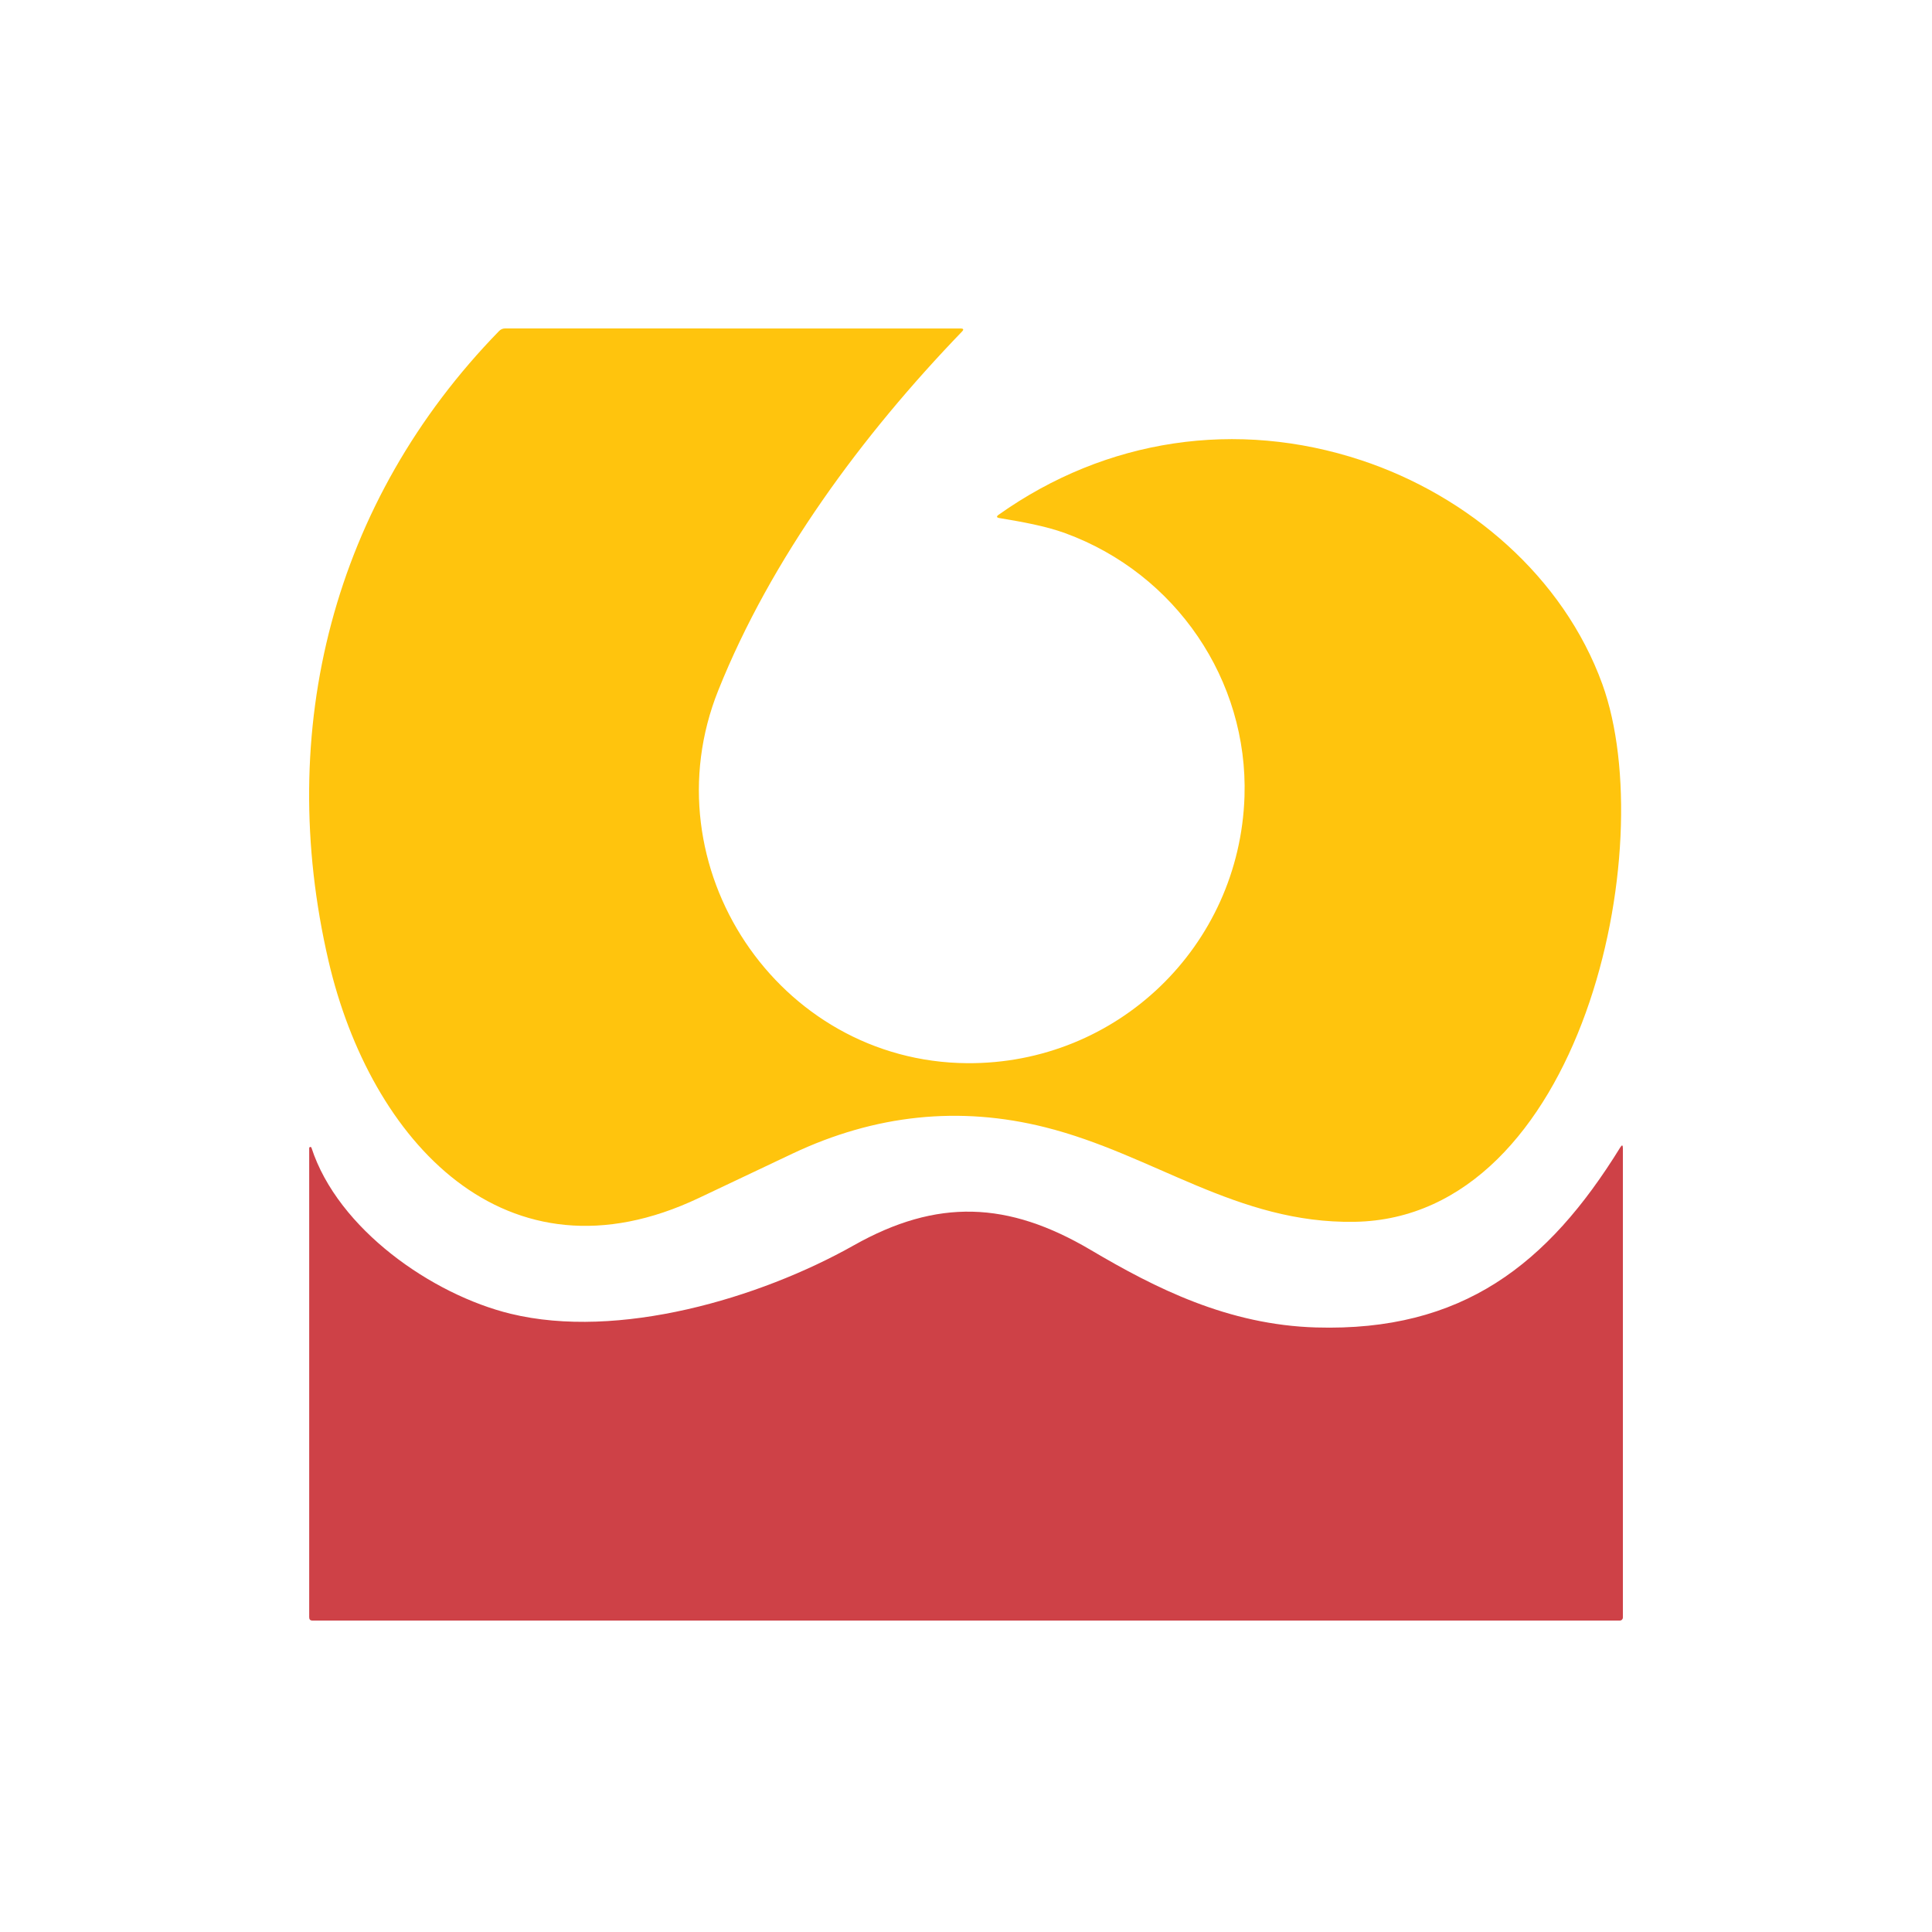 <svg width="100" height="100" viewBox="0 0 100 100" fill="none" xmlns="http://www.w3.org/2000/svg">
<rect width="100" height="100" fill="white"/>
<path d="M37.178 35.732C33.534 44.831 40.259 54.96 50.064 55.03C57.824 55.084 64.159 48.98 64.415 41.229C64.609 35.205 60.864 29.698 55.146 27.601C54.101 27.221 52.909 27.013 51.729 26.815C51.578 26.79 51.565 26.732 51.691 26.642C57.258 22.695 64.018 21.695 70.452 23.82C76 25.652 80.916 29.842 82.936 35.409C86.001 43.873 81.852 63.049 70.113 63.241C64.021 63.343 59.713 59.757 54.101 58.348C49.663 57.233 45.303 57.687 41.023 59.709C39.41 60.47 37.798 61.234 36.187 62.001C26.158 66.772 19.161 59.012 17.004 49.737C14.227 37.79 17.225 25.962 25.835 17.131C25.874 17.09 25.921 17.057 25.974 17.034C26.026 17.012 26.082 17 26.138 17L49.722 17.003C49.873 17.003 49.896 17.058 49.789 17.166C44.612 22.539 39.91 28.909 37.178 35.732Z" fill="#FFC40D"/>
<path d="M68.122 68.709C75.678 68.929 80.117 65.462 83.863 59.392C83.954 59.245 84 59.258 84 59.431V83.721C84 83.763 83.984 83.804 83.954 83.834C83.924 83.864 83.883 83.88 83.841 83.88H16.173C16.06 83.88 16.004 83.824 16.004 83.711V59.427C16.004 59.413 16.009 59.399 16.018 59.388C16.028 59.377 16.041 59.37 16.055 59.368C16.069 59.365 16.084 59.368 16.096 59.376C16.108 59.383 16.118 59.395 16.122 59.408C17.49 63.624 22.374 67.012 26.426 67.999C32 69.358 39.306 67.213 44.193 64.458C48.514 62.023 52.18 62.173 56.45 64.695C59.819 66.686 63.565 68.575 68.122 68.709Z" fill="#CE4147"/>
</svg>
